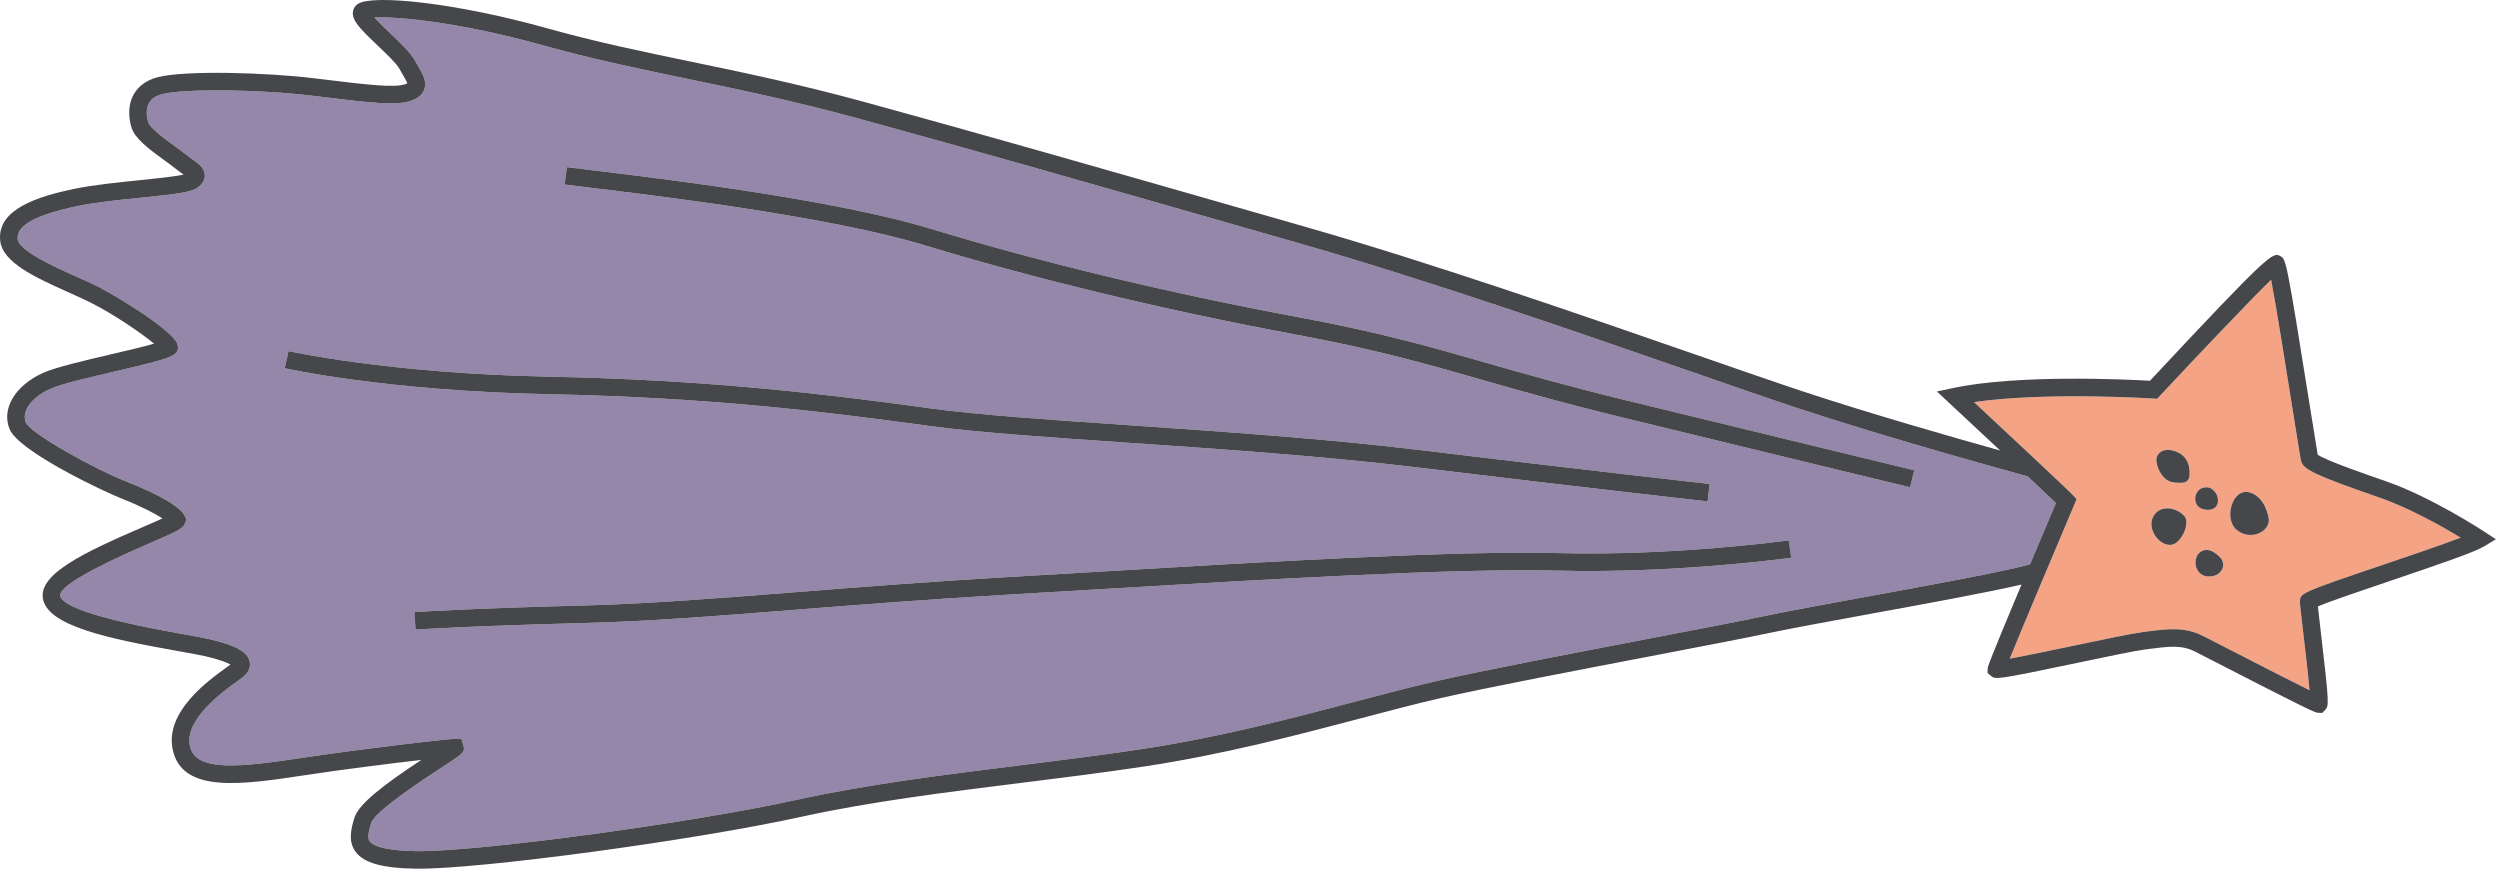 <svg width="380" height="133" viewBox="0 0 380 133" fill="none" xmlns="http://www.w3.org/2000/svg">
<path d="M89.812 25.854C100.897 27.195 126.86 30.336 141.401 34.758C158.271 39.886 177.647 44.546 197.435 48.23C209.784 50.531 217.209 52.659 225.808 55.122C231.584 56.776 238.131 58.654 247.152 60.85C269.489 66.292 290.961 71.483 290.961 71.483L290.335 74.074C290.335 74.074 268.861 68.883 246.521 63.44C237.449 61.231 230.875 59.347 225.073 57.686C216.54 55.24 209.171 53.128 196.947 50.852C177.064 47.15 157.588 42.466 140.625 37.31C126.308 32.955 100.508 29.834 89.492 28.5C87.951 28.315 86.703 28.163 85.82 28.05L86.161 25.404C87.04 25.519 88.281 25.668 89.812 25.854ZM215.309 71.038C201.287 69.342 185.499 68.262 171.568 67.307C159.121 66.455 148.372 65.718 141.111 64.724C125.317 62.562 107.84 60.408 83.225 59.914C58.659 59.418 43.42 56.004 43.269 55.97L43.86 53.371C44.008 53.404 59.009 56.758 83.28 57.247C108.036 57.746 125.603 59.908 141.472 62.082C148.644 63.064 159.352 63.798 171.751 64.647C185.713 65.603 201.539 66.687 215.629 68.388C241.685 71.54 259.675 73.546 259.853 73.564L259.56 76.215C259.38 76.195 241.379 74.188 215.309 71.038ZM272.263 84.776C272.089 84.802 254.781 87.203 236.731 86.736C221.271 86.338 191.917 88.086 166.021 89.628C161.701 89.884 157.508 90.135 153.529 90.366C141.465 91.064 130.719 91.912 121.236 92.659C109.021 93.623 98.473 94.455 88.753 94.703C71.672 95.135 63.245 95.692 63.164 95.699L62.984 93.038C63.068 93.032 71.549 92.471 88.685 92.036C98.335 91.791 108.851 90.962 121.027 90.002C130.521 89.254 141.284 88.404 153.376 87.704C157.351 87.474 161.544 87.223 165.863 86.967C191.812 85.422 221.225 83.668 236.797 84.07C254.62 84.531 271.72 82.159 271.891 82.136L272.263 84.776ZM59.255 5C60.877 6.544 62.408 8.002 63.064 9.194C63.231 9.495 63.393 9.776 63.544 10.039C64.277 11.31 64.905 12.408 64.505 13.572C64.127 14.662 63.031 15.1 62.671 15.244C60.452 16.132 56.293 15.624 48.743 14.706L47.597 14.566C39.427 13.572 28.072 13.443 24.675 14.306C23.672 14.559 23.005 15.007 22.639 15.675C22.149 16.575 22.264 17.778 22.54 18.604C22.845 19.526 25.197 21.224 26.603 22.24C27.235 22.698 27.815 23.116 28.255 23.475C28.615 23.766 28.964 24.014 29.277 24.236C30.219 24.907 31.108 25.54 31.128 26.636C31.148 27.284 30.793 27.936 30.088 28.482C29.149 29.206 26.988 29.484 21.505 30.042C18.225 30.375 14.508 30.752 11.721 31.338C5.447 32.659 2.527 34.236 2.681 36.311C2.853 38.114 8.048 40.447 11.485 41.992C12.733 42.551 13.94 43.094 14.987 43.619C17.813 45.035 26.576 50.408 26.996 52.406C27.368 54.124 26.061 54.443 17.571 56.432C13.669 57.346 9.245 58.382 7.66 59.102C4.767 60.411 3.231 62.515 3.925 64.218C4.596 65.83 14.027 71.16 19.444 73.291C21.247 74 27.203 76.467 28.099 78.438L28.331 78.948L28.127 79.534C27.805 80.367 27.001 80.735 22.784 82.555C13.536 86.546 8.971 89.264 9.151 90.534C9.431 92.274 15.676 94.238 27.715 96.37C29.435 96.674 30.793 96.915 31.701 97.123C35.801 98.067 37.611 99.055 37.945 100.535C38.056 101.03 38.076 102.007 36.913 102.928C36.713 103.087 36.415 103.303 36.047 103.567C33.86 105.142 28.06 109.326 28.851 113.336C29.657 117.354 36.187 116.672 46.059 115.178C54.841 113.846 68.259 112.272 69.18 112.308L70.155 112.344L70.437 113.296C70.724 114.319 70.412 114.528 67.407 116.486C64.828 118.163 56.976 123.274 56.415 125.103C56.005 126.438 55.824 127.375 56.197 127.888C56.577 128.411 57.999 129.299 63.249 129.375C72.491 129.51 105.009 125.119 121.244 121.546C131.729 119.235 143.46 117.774 154.804 116.362C160.984 115.592 167.372 114.796 173.495 113.872C185.412 112.074 196.497 109.152 206.277 106.574C210.573 105.44 214.632 104.372 218.22 103.55C225.215 101.947 238.507 99.4 250.232 97.155C257.891 95.687 264.504 94.42 268.304 93.62C271.981 92.847 277.885 91.768 284.136 90.626C293.708 88.875 304.48 86.904 308.563 85.778C309.675 83.139 310.973 80.067 312.503 76.459C311.681 75.67 310.123 74.199 308.212 72.404C305.572 71.686 286.948 66.58 273.175 62.016C269.031 60.644 263.411 58.694 256.903 56.435C239.997 50.566 216.841 42.53 197.783 37.07L189.539 34.71C166.499 28.106 148.3 22.891 130.883 18.126C120.815 15.371 112.456 13.636 104.375 11.959C96.951 10.42 89.941 8.964 82.491 6.88C70.016 3.388 60.26 2.456 56.911 2.671C57.549 3.379 58.525 4.307 59.255 5Z" fill="#9587AA"/>
<path d="M334.921 74.122C336.374 73.766 336.986 75.281 336.986 75.281C337.677 77.415 335.757 77.856 334.494 77.243C333.231 76.63 333.467 74.479 334.921 74.122ZM330.43 73.335C328.867 73.175 327.933 71.438 327.782 70.131C327.631 68.825 329.039 67.743 331.169 68.825C333.295 69.906 332.761 72.588 332.761 72.588C332.498 73.346 331.993 73.494 330.43 73.335ZM341.885 74.837C344.462 75.501 344.865 78.954 344.865 78.954C344.923 80.957 341.973 82.214 339.967 80.537C337.962 78.858 339.307 74.171 341.885 74.837ZM330.477 82.679C329.287 83.235 327.595 82.103 327.126 80.416C326.655 78.731 327.814 77.206 329.514 77.271C331.213 77.335 332.134 78.571 332.134 78.571C332.787 79.796 331.666 82.123 330.477 82.679ZM337.633 84.919C338.453 86.151 337.458 87.782 335.495 87.607C333.533 87.433 333.138 84.648 334.605 83.803C336.071 82.958 337.633 84.919 337.633 84.919ZM315.061 75.24L315.646 75.873L315.31 76.667C311.995 84.483 307.286 95.663 305.479 100.116C307.846 99.69 311.905 98.838 315.114 98.163C319.729 97.197 324.087 96.282 325.729 96.071L326.174 96.014C329.618 95.571 332.106 95.25 334.93 96.701L335.697 97.094C344.47 101.61 348.91 103.858 351.051 104.912C350.846 102.59 350.389 98.694 350.106 96.287C349.707 92.887 349.591 91.859 349.591 91.474C349.591 91.451 349.591 91.431 349.593 91.415C349.639 90.154 349.642 90.105 362.518 85.746C366.527 84.388 371.25 82.79 374.025 81.718C371.253 80.049 366.219 77.204 361.754 75.66C351.671 72.175 350.139 71.341 349.771 70.09C349.683 69.784 349.438 68.267 348.507 62.419C347.582 56.594 346.007 46.69 345.211 42.525C341.862 45.782 333.634 54.462 328.315 60.153L327.885 60.614L327.255 60.574C327.079 60.562 310.809 59.538 300.054 61.124C304.459 65.231 314.301 74.421 315.061 75.24Z" fill="#F5A385"/>
<path d="M339.967 80.536C341.973 82.213 344.923 80.957 344.866 78.953C344.866 78.953 344.462 75.501 341.885 74.836C339.307 74.172 337.962 78.859 339.967 80.536Z" fill="#45474A"/>
<path d="M335.495 87.607C337.458 87.782 338.454 86.151 337.633 84.918C337.633 84.918 336.071 82.958 334.605 83.803C333.138 84.649 333.533 87.433 335.495 87.607Z" fill="#45474A"/>
<path d="M332.134 78.571C332.134 78.571 331.212 77.335 329.514 77.271C327.814 77.207 326.655 78.731 327.126 80.418C327.595 82.103 329.288 83.235 330.476 82.679C331.666 82.124 332.788 79.796 332.134 78.571Z" fill="#45474A"/>
<path d="M332.76 72.589C332.76 72.589 333.295 69.906 331.168 68.825C329.04 67.744 327.631 68.825 327.782 70.132C327.932 71.438 328.867 73.176 330.43 73.334C331.992 73.494 332.498 73.346 332.76 72.589Z" fill="#45474A"/>
<path d="M334.494 77.244C335.757 77.857 337.677 77.416 336.986 75.281C336.986 75.281 336.374 73.766 334.921 74.122C333.467 74.478 333.231 76.63 334.494 77.244Z" fill="#45474A"/>
<path d="M82.49 6.88C89.941 8.964 96.952 10.42 104.374 11.96C112.457 13.636 120.814 15.37 130.882 18.126C148.3 22.892 166.498 28.106 189.538 34.709L197.782 37.07C216.842 42.529 239.997 50.566 256.904 56.434C263.41 58.693 269.03 60.644 273.174 62.017C286.948 66.58 305.572 71.685 308.212 72.404C310.122 74.198 311.681 75.67 312.502 76.46C310.973 80.066 309.674 83.14 308.562 85.777C304.48 86.905 293.708 88.876 284.136 90.626C277.885 91.768 271.981 92.848 268.304 93.621C264.504 94.42 257.89 95.686 250.233 97.154C238.506 99.401 225.214 101.948 218.22 103.55C214.632 104.372 210.574 105.441 206.277 106.574C196.497 109.152 185.412 112.074 173.494 113.872C167.372 114.797 160.984 115.592 154.804 116.361C143.461 117.774 131.729 119.236 121.244 121.545C105.01 125.12 72.49 129.51 63.249 129.374C57.998 129.298 56.577 128.41 56.197 127.889C55.824 127.374 56.005 126.438 56.414 125.102C56.976 123.274 64.828 118.164 67.406 116.485C70.412 114.528 70.724 114.318 70.437 113.297L70.154 112.345L69.181 112.308C68.258 112.273 54.842 113.846 46.058 115.178C36.186 116.673 29.657 117.353 28.852 113.337C28.06 109.326 33.86 105.141 36.046 103.568C36.414 103.302 36.713 103.086 36.913 102.928C38.076 102.008 38.056 101.029 37.945 100.534C37.61 99.055 35.801 98.068 31.701 97.124C30.794 96.914 29.434 96.674 27.714 96.369C15.677 94.238 9.43 92.274 9.15 90.533C8.97 89.264 13.536 86.545 22.784 82.556C27.001 80.736 27.805 80.366 28.128 79.533L28.33 78.949L28.098 78.438C27.202 76.466 21.246 74.001 19.444 73.292C14.026 71.161 4.596 65.83 3.925 64.218C3.232 62.516 4.766 60.41 7.66 59.101C9.245 58.381 13.669 57.346 17.572 56.432C26.061 54.444 27.368 54.125 26.996 52.406C26.576 50.408 17.813 45.034 14.986 43.62C13.94 43.093 12.734 42.552 11.485 41.992C8.048 40.448 2.853 38.114 2.682 36.31C2.526 34.237 5.446 32.658 11.721 31.338C14.509 30.752 18.225 30.374 21.505 30.041C26.988 29.484 29.149 29.205 30.088 28.481C30.794 27.937 31.148 27.285 31.129 26.636C31.108 25.54 30.218 24.908 29.277 24.237C28.964 24.014 28.614 23.765 28.254 23.474C27.814 23.117 27.236 22.697 26.602 22.241C25.197 21.225 22.846 19.525 22.54 18.604C22.264 17.778 22.149 16.574 22.638 15.676C23.005 15.008 23.672 14.56 24.676 14.305C28.073 13.444 39.426 13.573 47.597 14.566L48.742 14.705C56.294 15.625 60.453 16.132 62.67 15.244C63.03 15.1 64.128 14.662 64.505 13.573C64.906 12.408 64.277 11.309 63.544 10.038C63.393 9.777 63.232 9.496 63.065 9.193C62.408 8.002 60.877 6.544 59.254 5.001C58.525 4.306 57.549 3.378 56.91 2.672C60.26 2.457 70.017 3.389 82.49 6.88ZM300.054 61.125C310.808 59.538 327.078 60.562 327.256 60.574L327.885 60.614L328.316 60.153C333.633 54.462 341.861 45.782 345.212 42.524C346.008 46.689 347.581 56.593 348.508 62.418C349.438 68.268 349.684 69.785 349.772 70.089C350.138 71.341 351.672 72.176 361.753 75.661C366.22 77.204 371.252 80.049 374.024 81.718C371.249 82.79 366.526 84.389 362.518 85.745C349.641 90.105 349.638 90.154 349.593 91.414C349.592 91.432 349.592 91.452 349.592 91.473C349.592 91.858 349.708 92.888 350.106 96.288C350.389 98.693 350.846 102.589 351.052 104.912C348.909 103.857 344.469 101.61 335.696 97.094L334.93 96.7C332.106 95.249 329.618 95.572 326.174 96.014L325.729 96.072C324.086 96.282 319.729 97.195 315.114 98.164C311.905 98.838 307.846 99.689 305.48 100.117C307.286 95.664 311.996 84.484 315.31 76.668L315.646 75.873L315.061 75.241C314.3 74.42 304.46 65.232 300.054 61.125ZM54.465 0.557C54.042 0.814 53.758 1.201 53.668 1.645C53.377 3.022 54.685 4.332 57.416 6.932C58.754 8.205 60.272 9.649 60.728 10.478C60.904 10.797 61.074 11.094 61.236 11.373C61.48 11.797 61.798 12.348 61.916 12.661C61.86 12.69 61.784 12.728 61.68 12.768C60.097 13.402 55.708 12.866 49.066 12.058L47.92 11.917C40.202 10.98 28.081 10.689 24.018 11.72C21.856 12.268 20.802 13.477 20.3 14.394C19.162 16.47 19.792 18.786 20.009 19.445C20.545 21.056 22.518 22.578 25.041 24.402C25.628 24.826 26.166 25.214 26.574 25.545C26.981 25.874 27.376 26.157 27.73 26.408C27.786 26.449 27.846 26.49 27.906 26.534C26.584 26.845 23.664 27.141 21.236 27.389C17.89 27.729 14.098 28.114 11.172 28.729C5.744 29.87 -0.467 31.808 0.028 36.564C0.345 39.91 5.453 42.205 10.393 44.424C11.605 44.968 12.774 45.493 13.792 46.004C17.312 47.766 21.474 50.634 23.43 52.237C21.792 52.705 19.098 53.336 16.962 53.836C12.744 54.824 8.384 55.845 6.558 56.672C2.285 58.609 0.185 62.129 1.458 65.229C2.85 68.628 15.797 74.722 18.466 75.773C21.46 76.949 23.56 78.069 24.7 78.798C23.872 79.182 22.76 79.661 21.728 80.106C12.746 83.98 5.917 87.221 6.518 90.958C7.186 95.114 16.302 97.057 27.249 98.996C28.865 99.282 30.261 99.528 31.102 99.722C33.453 100.262 34.542 100.732 35.033 101.01C34.881 101.122 34.697 101.253 34.489 101.404C31.68 103.426 25.089 108.152 26.237 113.86C27.602 120.672 36.761 119.284 46.457 117.813C52.269 116.933 59.353 116.05 64.036 115.508C58.07 119.461 54.508 122.232 53.865 124.318C53.329 126.062 52.904 127.896 54.041 129.458C55.288 131.17 58.116 131.966 63.21 132.041C72.586 132.18 105.45 127.753 121.817 124.149C132.182 121.866 143.85 120.413 155.134 119.008C161.33 118.237 167.737 117.438 173.893 116.51C185.953 114.688 197.112 111.746 206.957 109.153C211.233 108.025 215.27 106.961 218.816 106.149C225.762 104.558 239.029 102.016 250.734 99.773C258.405 98.302 265.028 97.033 268.853 96.23C272.496 95.464 278.382 94.388 284.616 93.248C293.334 91.654 302.289 90.017 307.269 88.852C302.15 101.046 302.133 101.39 302.125 101.63L302.109 102.297L302.606 102.717C303.305 103.306 303.362 103.354 315.662 100.774C320.021 99.858 324.53 98.913 326.068 98.717L326.516 98.66C329.809 98.234 331.625 98.001 333.712 99.073L334.476 99.465C351.676 108.318 351.922 108.329 352.373 108.346L353.004 108.361L353.421 107.91C353.996 107.288 354.073 107.212 352.754 95.976C352.584 94.518 352.408 93.026 352.318 92.181C354.054 91.425 359.165 89.696 363.373 88.272C371.013 85.685 376.128 83.925 377.561 83.061L379.376 81.965L377.602 80.802C377.274 80.588 369.488 75.513 362.625 73.14C359.864 72.185 353.558 70.006 352.292 69.117C352.125 68.18 351.645 65.168 351.141 62C347.554 39.442 347.468 39.396 346.636 38.94C345.469 38.297 345.22 38.161 326.796 57.874C323.309 57.676 306.788 56.88 296.914 58.973L294.406 59.506L296.282 61.253C298.618 63.43 301.401 66.025 304.026 68.481C296.994 66.517 284.17 62.852 274.013 59.485C269.888 58.118 264.276 56.172 257.778 53.914C240.842 48.037 217.646 39.986 198.517 34.508L190.273 32.145C167.225 25.54 149.018 20.324 131.585 15.553C121.438 12.777 113.038 11.034 104.916 9.349C97.538 7.818 90.572 6.372 83.209 4.312C69.112 0.366 56.746 -0.834 54.465 0.557Z" fill="#45474A"/>
<path d="M89.492 28.501C100.509 29.834 126.308 32.955 140.627 37.309C157.588 42.466 177.064 47.149 196.947 50.853C209.171 53.129 216.54 55.241 225.075 57.686C230.875 59.347 237.449 61.231 246.521 63.441C268.861 68.883 290.335 74.074 290.335 74.074L290.963 71.482C290.963 71.482 269.489 66.293 247.152 60.85C238.131 58.653 231.584 56.777 225.808 55.122C217.209 52.658 209.784 50.53 197.435 48.23C177.647 44.545 158.271 39.886 141.403 34.757C126.86 30.337 100.899 27.195 89.812 25.854C88.281 25.669 87.04 25.519 86.161 25.405L85.82 28.05C86.703 28.163 87.952 28.314 89.492 28.501Z" fill="#45474A"/>
<path d="M215.63 68.389C201.539 66.688 185.714 65.602 171.751 64.646C159.353 63.798 148.645 63.065 141.473 62.082C125.602 59.909 108.037 57.746 83.279 57.248C59.01 56.757 44.008 53.405 43.861 53.37L43.269 55.97C43.42 56.005 58.658 59.417 83.225 59.914C107.839 60.409 125.318 62.562 141.11 64.725C148.373 65.718 159.122 66.456 171.569 67.306C185.498 68.261 201.287 69.342 215.31 71.037C241.379 74.189 259.381 76.194 259.559 76.216L259.854 73.565C259.675 73.545 241.686 71.54 215.63 68.389Z" fill="#45474A"/>
<path d="M236.798 84.07C221.224 83.668 191.812 85.422 165.863 86.967C161.544 87.223 157.351 87.474 153.376 87.704C141.283 88.404 130.522 89.254 121.027 90.002C108.851 90.962 98.334 91.791 88.686 92.036C71.548 92.471 63.068 93.032 62.984 93.038L63.163 95.699C63.246 95.692 71.671 95.135 88.754 94.703C98.474 94.455 109.022 93.623 121.236 92.659C130.718 91.912 141.466 91.064 153.53 90.366C157.507 90.135 161.702 89.884 166.022 89.628C191.918 88.086 221.27 86.338 236.73 86.736C254.78 87.203 272.09 84.802 272.263 84.776L271.89 82.136C271.719 82.159 254.62 84.531 236.798 84.07Z" fill="#45474A"/>
</svg>
